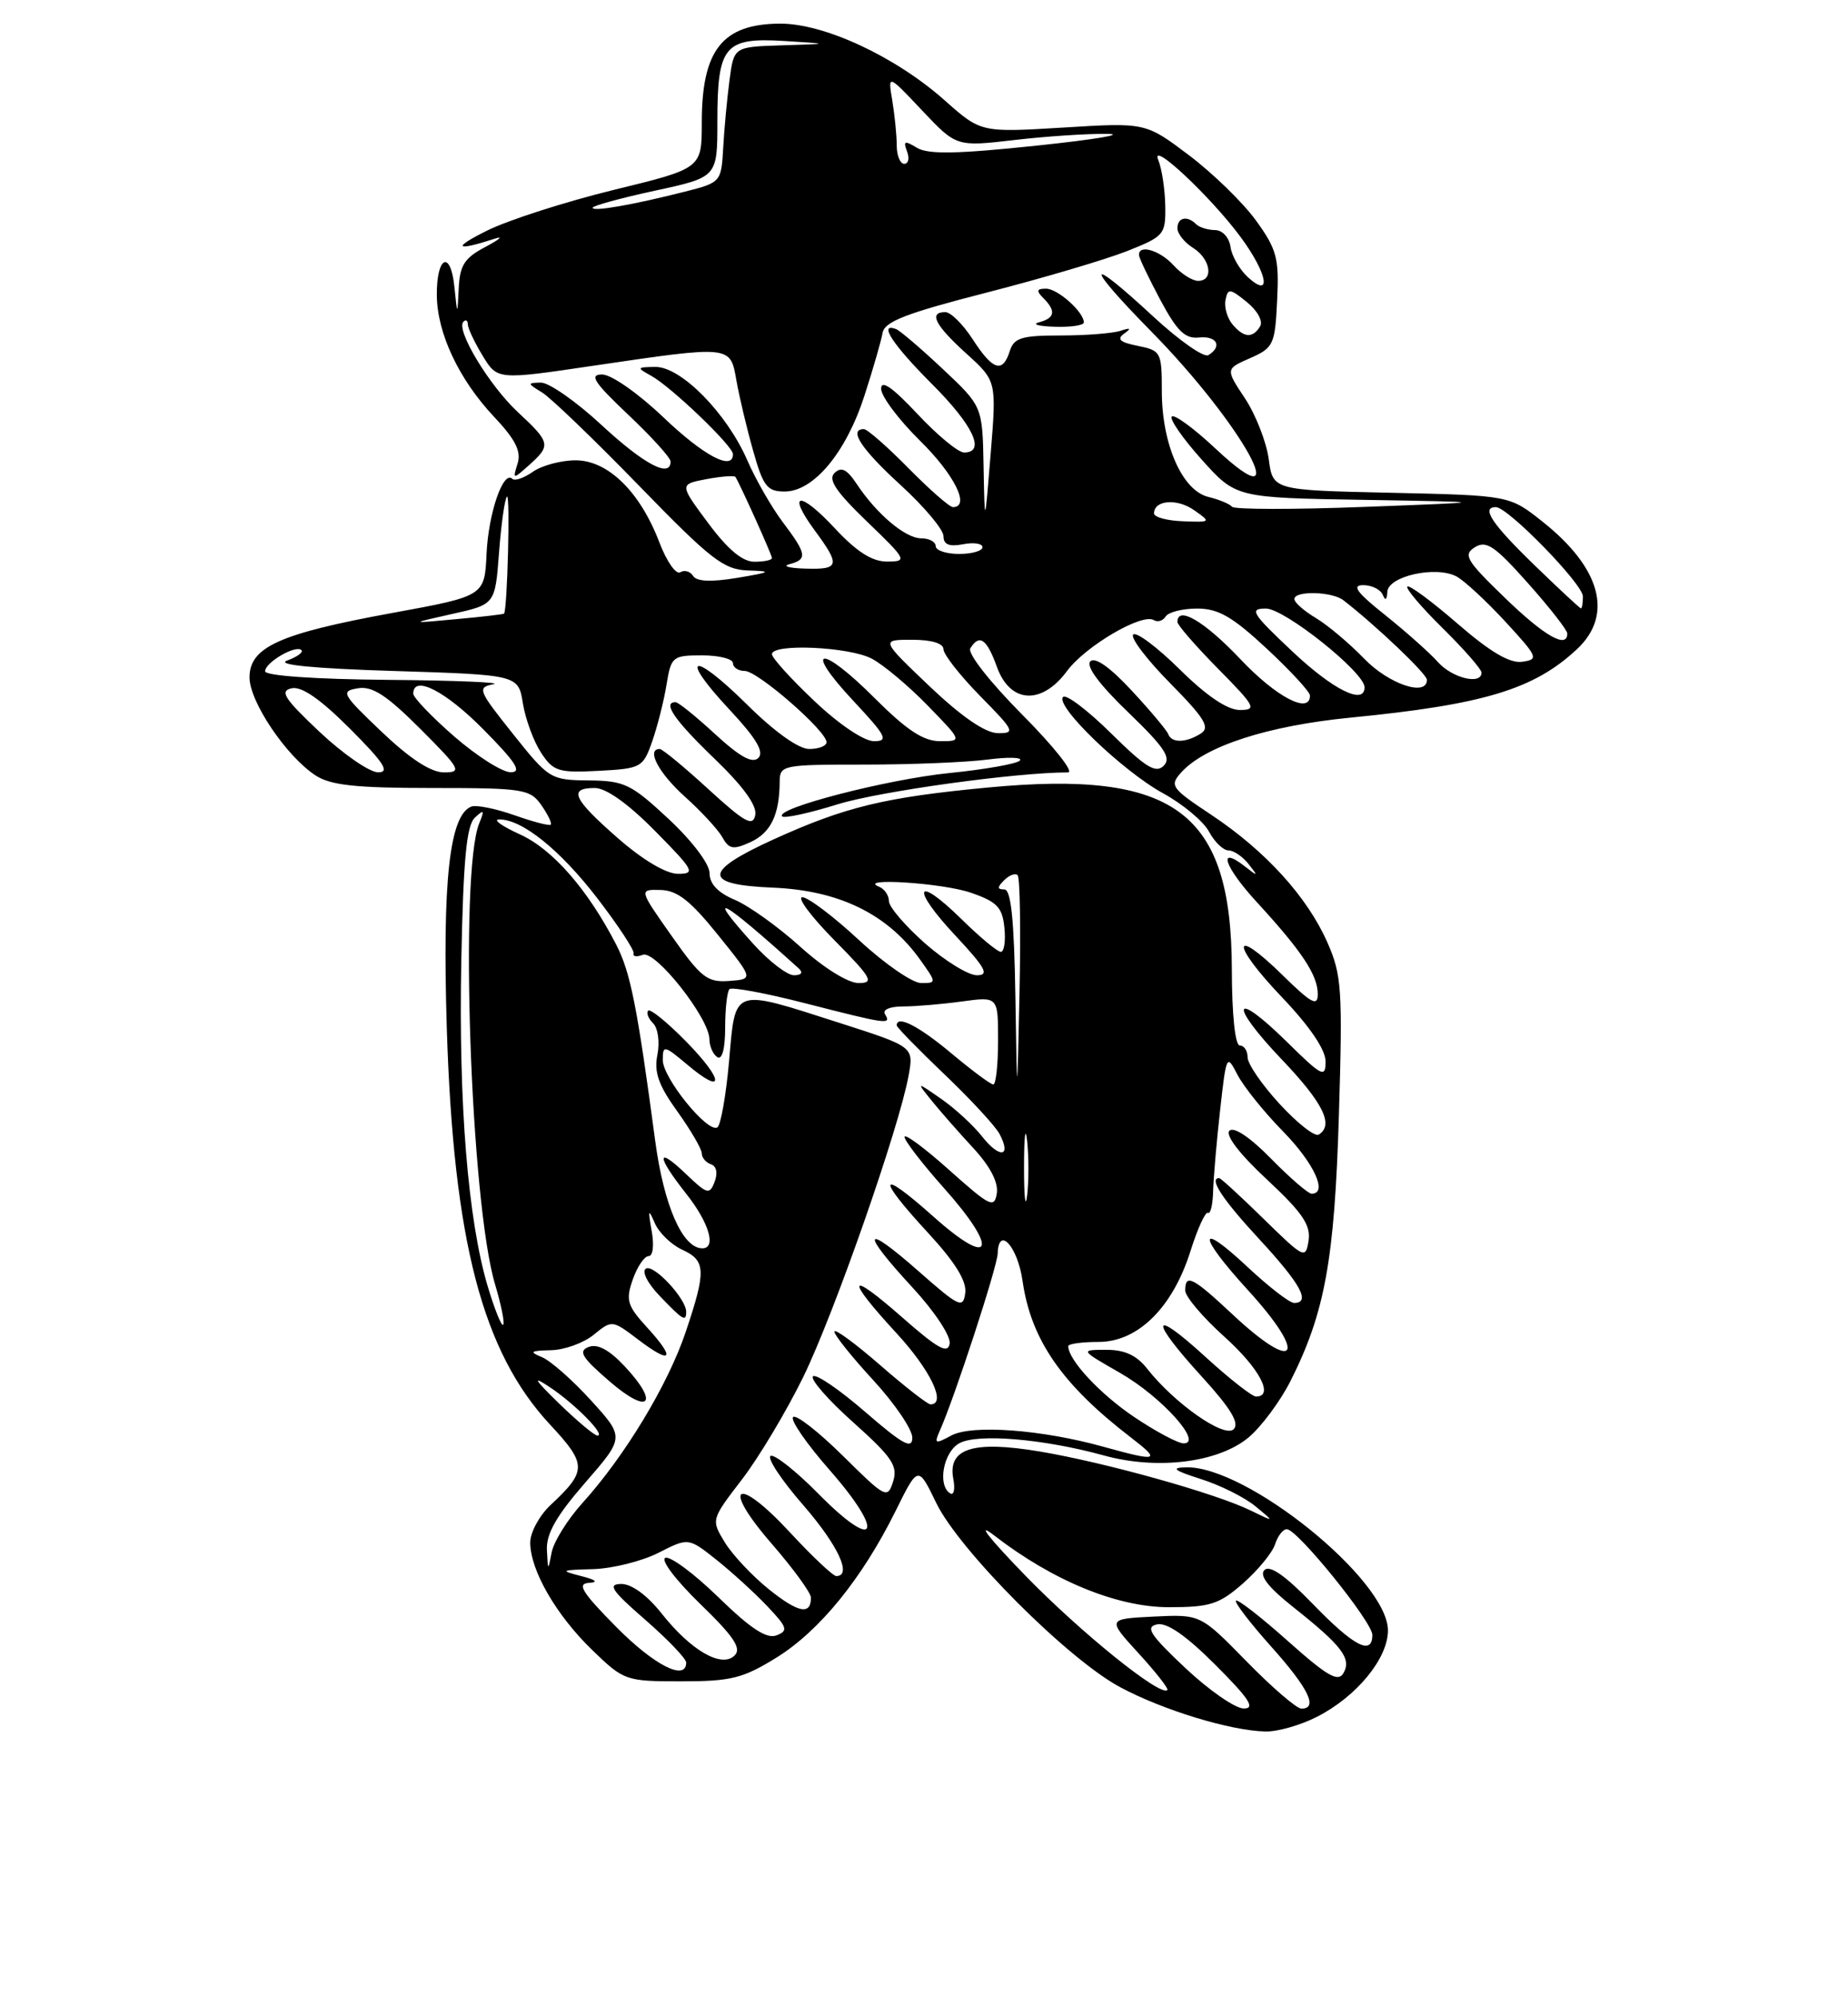 <?xml version="1.0" encoding="UTF-8" standalone="no"?>
<!DOCTYPE svg PUBLIC "-//W3C//DTD SVG 1.1//EN" "http://www.w3.org/Graphics/SVG/1.1/DTD/svg11.dtd" >
<svg xmlns="http://www.w3.org/2000/svg" xmlns:xlink="http://www.w3.org/1999/xlink" version="1.1" viewBox="0 0 237 256">
 <g >
 <path fill="currentColor"
d=" M 168.91 220.04 C 173.98 217.46 178.00 212.57 178.00 208.98 C 178.00 202.50 159.86 187.86 152.09 188.07 C 150.10 188.12 150.55 188.47 154.00 189.57 C 156.47 190.35 159.62 191.92 161.00 193.06 C 163.50 195.12 163.50 195.12 160.34 193.58 C 155.82 191.38 141.70 187.44 133.33 186.04 C 124.77 184.61 121.51 185.65 122.26 189.56 C 122.51 190.87 122.33 191.70 121.86 191.41 C 120.19 190.38 120.99 186.07 123.06 184.97 C 125.42 183.71 133.87 184.43 141.57 186.55 C 148.45 188.45 156.29 187.46 160.15 184.22 C 161.77 182.85 164.16 179.64 165.47 177.07 C 169.91 168.29 171.15 161.51 171.71 142.92 C 172.20 126.81 172.07 124.95 170.23 120.79 C 167.65 114.94 162.27 109.04 155.36 104.45 C 150.18 101.01 149.96 100.70 151.50 98.99 C 154.56 95.62 162.60 93.02 173.20 91.98 C 190.27 90.31 196.73 88.36 202.25 83.20 C 206.94 78.81 205.31 72.79 197.82 66.86 C 193.59 63.50 193.59 63.50 178.41 63.16 C 163.24 62.83 163.24 62.83 162.71 58.84 C 162.41 56.65 161.04 53.15 159.67 51.07 C 157.16 47.29 157.16 47.29 160.33 45.90 C 163.33 44.58 163.52 44.17 163.79 38.46 C 164.05 33.09 163.75 31.96 161.08 28.27 C 159.43 25.99 155.57 22.23 152.50 19.91 C 146.92 15.70 146.92 15.70 136.36 16.35 C 125.80 16.99 125.80 16.99 121.15 12.86 C 114.82 7.24 105.68 2.99 100.00 3.03 C 92.63 3.08 90.00 6.42 90.00 15.73 C 90.00 21.59 90.00 21.59 78.71 24.34 C 72.50 25.86 65.18 28.21 62.46 29.56 C 57.94 31.81 58.38 32.24 63.50 30.58 C 64.60 30.22 64.04 30.70 62.25 31.65 C 59.58 33.05 58.97 34.00 58.83 36.93 C 58.66 40.50 58.66 40.50 58.27 36.73 C 57.78 31.99 55.99 32.85 56.02 37.81 C 56.05 42.69 58.85 48.63 63.36 53.42 C 66.10 56.32 66.87 57.85 66.38 59.41 C 65.74 61.47 65.76 61.48 67.87 59.60 C 70.68 57.08 70.61 56.73 66.42 52.83 C 62.73 49.40 58.42 42.25 59.43 41.24 C 59.74 40.92 60.00 41.08 60.00 41.58 C 60.01 42.09 60.86 43.89 61.90 45.60 C 63.79 48.70 63.79 48.70 76.14 46.87 C 93.82 44.27 93.65 44.25 94.44 48.75 C 94.80 50.81 95.76 54.86 96.58 57.75 C 97.87 62.34 98.38 63.00 100.63 63.00 C 104.35 63.00 108.51 58.00 110.86 50.72 C 111.97 47.30 113.01 43.68 113.19 42.67 C 113.43 41.22 116.21 40.15 126.50 37.51 C 133.65 35.68 141.75 33.28 144.50 32.20 C 149.32 30.29 149.50 30.08 149.44 26.36 C 149.40 24.24 149.00 21.60 148.54 20.50 C 147.44 17.86 155.28 25.20 159.12 30.40 C 162.55 35.05 163.15 38.35 160.06 35.55 C 158.99 34.58 157.97 32.83 157.81 31.65 C 157.63 30.43 156.77 29.49 155.82 29.49 C 154.90 29.48 153.81 29.14 153.40 28.74 C 152.26 27.59 151.00 27.87 151.00 29.26 C 151.00 29.95 151.90 31.08 153.00 31.77 C 155.26 33.18 155.70 36.00 153.65 36.00 C 152.92 36.00 151.50 35.10 150.50 34.00 C 148.73 32.05 145.92 31.25 146.08 32.75 C 146.13 33.16 147.37 35.75 148.84 38.50 C 150.95 42.44 151.99 43.45 153.76 43.26 C 156.06 43.02 156.80 44.39 154.97 45.52 C 154.40 45.87 151.23 43.65 147.91 40.58 C 139.19 32.50 139.03 33.73 147.67 42.51 C 159.34 54.37 166.54 67.46 155.93 57.54 C 153.15 54.93 150.60 53.06 150.28 53.39 C 149.96 53.71 151.67 56.18 154.10 58.89 C 158.50 63.80 158.50 63.80 175.00 64.07 C 191.50 64.35 191.50 64.35 175.00 64.97 C 165.93 65.32 158.28 65.31 158.00 64.95 C 157.72 64.60 156.36 64.03 154.96 63.69 C 151.61 62.87 149.00 56.93 149.00 50.14 C 149.00 45.14 148.89 44.93 145.92 44.33 C 143.63 43.88 143.18 43.47 144.17 42.76 C 145.14 42.07 145.01 41.97 143.67 42.41 C 142.66 42.73 139.20 43.00 135.99 43.00 C 131.01 43.00 130.04 43.30 129.50 45.00 C 128.59 47.88 127.33 47.48 124.76 43.51 C 123.52 41.59 121.94 40.02 121.25 40.01 C 119.05 39.99 119.90 41.67 123.91 45.30 C 127.81 48.83 127.81 48.83 127.05 58.16 C 126.29 67.50 126.29 67.50 126.14 59.79 C 126.00 52.08 126.00 52.08 120.90 47.29 C 118.10 44.66 115.40 42.35 114.90 42.17 C 112.61 41.32 114.48 44.17 119.50 49.20 C 124.82 54.51 126.46 58.00 123.64 58.00 C 122.89 58.00 120.19 55.77 117.64 53.04 C 114.45 49.64 113.00 48.63 113.00 49.83 C 113.00 50.79 115.25 53.79 118.00 56.50 C 122.42 60.85 124.47 65.00 122.21 65.00 C 121.78 65.00 119.21 62.75 116.50 60.00 C 113.79 57.25 111.22 55.00 110.79 55.00 C 108.77 55.00 110.46 57.57 115.50 62.17 C 118.53 64.94 121.00 67.88 121.00 68.72 C 121.00 69.80 121.72 70.10 123.50 69.76 C 124.87 69.49 126.00 69.66 126.00 70.14 C 126.00 70.61 124.65 71.00 123.00 71.00 C 121.35 71.00 120.00 70.55 120.00 70.00 C 120.00 69.45 119.17 69.00 118.15 69.00 C 116.11 69.00 112.42 65.89 109.85 62.00 C 108.61 60.14 107.89 59.79 107.03 60.62 C 106.16 61.45 107.20 63.01 111.18 66.84 C 116.31 71.78 116.40 71.96 113.79 71.98 C 111.87 71.99 109.91 70.76 107.11 67.76 C 102.55 62.86 100.84 63.03 104.51 68.02 C 107.81 72.49 107.67 73.02 103.25 72.88 C 101.19 72.82 100.29 72.56 101.25 72.31 C 103.58 71.70 103.47 71.01 100.40 66.94 C 98.97 65.05 96.92 61.48 95.84 59.00 C 93.21 52.96 87.33 46.99 84.05 47.03 C 81.65 47.06 81.62 47.12 83.50 48.16 C 86.06 49.56 94.00 57.16 94.00 58.21 C 94.00 60.41 90.25 58.42 85.09 53.50 C 81.85 50.41 78.40 48.00 77.22 48.00 C 75.52 48.00 76.16 48.98 80.56 53.15 C 83.55 55.97 86.00 58.67 86.00 59.15 C 86.00 61.32 82.61 59.53 77.17 54.50 C 73.91 51.47 70.39 49.02 69.37 49.04 C 67.61 49.07 67.62 49.15 69.50 50.29 C 70.60 50.95 76.20 56.34 81.95 62.25 C 91.19 71.76 92.81 73.01 95.95 73.12 C 99.09 73.22 98.93 73.33 94.53 74.07 C 91.20 74.62 89.33 74.54 88.89 73.82 C 88.52 73.23 87.78 73.02 87.24 73.35 C 86.70 73.69 85.49 71.96 84.56 69.51 C 82.08 63.02 77.97 59.00 73.82 59.00 C 71.96 59.00 69.50 59.66 68.35 60.46 C 67.20 61.27 66.02 61.68 65.71 61.38 C 64.55 60.22 62.65 65.73 62.40 70.95 C 62.15 76.40 62.15 76.40 50.28 78.57 C 35.84 81.21 32.00 82.94 32.00 86.83 C 32.00 89.94 36.71 96.93 40.47 99.39 C 42.40 100.65 45.61 101.00 55.41 101.00 C 67.11 101.00 67.98 101.14 69.42 103.19 C 70.26 104.39 70.81 105.52 70.63 105.70 C 70.46 105.88 68.35 105.33 65.95 104.48 C 63.55 103.64 61.08 103.14 60.45 103.38 C 57.65 104.46 56.72 112.89 57.30 131.78 C 58.15 159.05 61.86 173.28 70.55 182.60 C 75.29 187.70 75.30 188.52 70.59 192.92 C 69.17 194.26 68.00 196.41 68.00 197.71 C 68.00 201.26 71.32 207.01 75.96 211.50 C 80.02 215.42 80.24 215.50 87.38 215.50 C 93.74 215.50 95.28 215.12 99.56 212.47 C 105.10 209.05 110.55 202.34 114.84 193.70 C 117.74 187.83 117.74 187.83 120.06 192.62 C 122.99 198.68 136.91 212.63 143.62 216.23 C 149.10 219.18 157.78 221.83 162.29 221.93 C 163.82 221.97 166.81 221.12 168.91 220.04 Z  M 139.00 41.33 C 139.00 39.99 135.65 37.00 134.15 37.00 C 132.94 37.00 132.87 37.27 133.80 38.20 C 135.46 39.86 135.30 40.77 133.25 41.31 C 132.29 41.56 133.19 41.82 135.25 41.88 C 137.31 41.95 139.00 41.70 139.00 41.33 Z  M 152.00 213.78 C 147.48 209.52 146.84 208.53 148.39 208.20 C 149.66 207.93 152.11 209.63 155.88 213.40 C 160.24 217.76 161.04 219.00 159.49 218.98 C 158.40 218.97 155.03 216.63 152.00 213.78 Z  M 159.87 212.95 C 153.96 206.91 153.96 206.91 147.97 207.20 C 141.99 207.50 141.99 207.50 146.01 211.90 C 148.23 214.32 149.89 216.44 149.71 216.62 C 148.83 217.50 138.61 209.26 131.50 201.95 C 126.76 197.07 125.13 194.97 127.50 196.80 C 135.03 202.62 143.27 206.00 149.91 206.00 C 155.20 206.00 156.35 205.63 159.42 202.94 C 161.34 201.25 163.18 199.00 163.52 197.94 C 163.86 196.87 164.54 196.00 165.03 196.00 C 166.38 196.00 176.00 207.89 176.00 209.55 C 176.00 212.25 173.63 211.02 168.39 205.61 C 164.86 201.96 162.85 200.55 162.16 201.24 C 161.47 201.93 162.65 203.45 165.82 205.96 C 172.09 210.93 173.34 212.56 172.31 214.42 C 171.62 215.65 170.27 214.88 165.18 210.35 C 161.73 207.27 158.73 204.94 158.51 205.16 C 158.29 205.38 160.32 208.02 163.01 211.03 C 167.82 216.40 169.09 219.00 166.90 219.00 C 166.29 219.00 163.13 216.28 159.87 212.95 Z  M 79.00 208.50 C 74.63 204.07 73.95 202.98 75.53 202.88 C 76.80 202.81 76.44 202.49 74.50 202.00 C 71.77 201.30 71.90 201.23 76.04 201.12 C 78.53 201.05 82.31 200.11 84.44 199.03 C 88.29 197.07 88.29 197.07 91.90 199.94 C 93.88 201.52 96.81 204.19 98.41 205.88 C 100.98 208.59 101.12 209.02 99.58 209.61 C 98.32 210.09 96.27 208.75 92.17 204.76 C 89.05 201.72 85.97 199.43 85.33 199.67 C 84.68 199.92 86.67 202.54 89.78 205.56 C 94.10 209.74 95.13 211.27 94.22 212.18 C 92.56 213.84 88.63 211.58 84.83 206.78 C 82.99 204.46 81.00 203.01 79.67 203.02 C 77.88 203.04 78.43 203.86 82.75 207.61 C 85.64 210.13 88.00 212.59 88.00 213.09 C 88.00 215.54 83.88 213.44 79.00 208.50 Z  M 98.60 203.70 C 96.46 201.98 93.92 199.27 92.95 197.68 C 91.19 194.79 91.19 194.79 95.14 189.64 C 97.32 186.81 100.85 180.90 103.01 176.50 C 106.99 168.36 115.33 144.50 116.53 137.83 C 117.19 134.16 117.19 134.16 107.58 131.08 C 93.81 126.67 94.34 126.48 93.50 136.01 C 93.11 140.41 92.43 144.23 92.00 144.50 C 90.76 145.27 85.00 138.17 85.00 135.88 C 85.00 133.93 85.16 133.96 88.13 136.45 C 92.97 140.53 92.88 138.48 88.00 133.50 C 85.59 131.05 83.40 129.26 83.13 129.54 C 82.86 129.81 83.14 130.54 83.76 131.16 C 84.39 131.79 84.63 133.58 84.31 135.19 C 83.86 137.43 84.45 139.10 86.87 142.46 C 88.59 144.86 90.00 147.28 90.00 147.83 C 90.00 148.38 90.53 149.01 91.18 149.23 C 91.89 149.46 92.07 150.36 91.65 151.47 C 91.00 153.17 90.70 153.08 87.97 150.47 C 84.14 146.80 84.16 148.15 88.00 153.00 C 90.94 156.71 91.91 160.00 90.07 160.00 C 87.54 160.00 85.15 154.56 84.03 146.25 C 81.71 128.91 80.86 124.65 79.04 121.10 C 75.39 114.02 70.88 108.85 66.69 106.95 C 64.38 105.90 63.17 105.04 64.00 105.03 C 66.93 104.99 71.81 108.90 76.62 115.15 C 79.30 118.64 81.39 121.82 81.26 122.21 C 81.13 122.61 81.66 122.68 82.44 122.38 C 84.06 121.76 90.94 130.47 90.98 133.19 C 90.99 134.12 91.45 135.16 92.00 135.50 C 92.61 135.88 93.00 134.40 93.00 131.73 C 93.00 129.31 93.25 127.09 93.55 126.78 C 93.85 126.48 98.24 127.30 103.30 128.60 C 113.80 131.29 114.35 131.37 113.50 130.00 C 113.14 129.42 114.11 129.00 115.80 129.00 C 117.41 129.00 120.81 128.71 123.36 128.36 C 128.00 127.73 128.00 127.73 128.00 133.36 C 128.00 136.46 127.72 139.00 127.39 139.00 C 127.05 139.00 124.63 137.20 122.00 135.00 C 117.82 131.50 115.00 130.06 115.00 131.43 C 115.00 131.67 117.74 134.47 121.09 137.67 C 124.45 140.87 127.63 144.31 128.18 145.33 C 129.76 148.29 128.22 148.54 125.97 145.69 C 124.84 144.25 122.47 142.07 120.71 140.85 C 117.50 138.62 117.50 138.62 119.47 141.06 C 120.55 142.40 122.95 145.13 124.80 147.13 C 126.97 149.47 128.05 151.53 127.84 152.94 C 127.53 154.92 126.98 154.65 121.75 149.98 C 118.59 147.15 116.00 145.24 116.00 145.72 C 116.00 146.20 118.28 149.16 121.07 152.29 C 128.16 160.24 127.28 162.69 119.75 155.97 C 112.65 149.64 112.28 150.73 119.04 158.04 C 122.50 161.79 123.99 164.20 123.79 165.72 C 123.52 167.77 123.03 167.54 117.75 162.89 C 110.66 156.65 110.29 157.74 117.04 165.04 C 119.86 168.09 121.95 171.25 121.79 172.22 C 121.56 173.58 120.27 172.86 115.75 168.89 C 108.68 162.67 108.31 163.66 115.01 170.92 C 119.35 175.63 121.43 180.00 119.33 180.00 C 118.96 180.00 116.03 177.72 112.83 174.93 C 109.62 172.14 107.00 170.23 107.01 170.68 C 107.01 171.13 109.26 173.94 112.01 176.92 C 114.75 179.90 117.00 183.21 117.00 184.27 C 117.00 185.81 115.79 185.15 110.96 180.97 C 107.64 178.09 104.62 176.04 104.26 176.41 C 103.89 176.78 106.21 179.44 109.43 182.31 C 114.42 186.78 115.17 187.89 114.54 189.89 C 113.82 192.15 113.58 192.02 108.09 186.59 C 104.95 183.49 102.08 181.25 101.71 181.63 C 101.33 182.00 103.46 185.08 106.44 188.47 C 113.56 196.59 112.44 199.03 105.03 191.53 C 102.08 188.54 99.28 186.33 98.82 186.61 C 98.36 186.90 100.23 189.72 102.99 192.89 C 107.48 198.06 109.32 201.99 107.25 202.01 C 106.84 202.01 104.16 199.49 101.31 196.41 C 94.43 188.98 92.38 190.29 98.99 197.89 C 101.74 201.06 104.00 204.16 104.00 204.77 C 104.00 207.05 102.38 206.73 98.60 203.70 Z  M 70.14 198.67 C 70.04 196.59 71.34 194.30 75.05 190.04 C 80.10 184.23 80.10 184.23 75.80 179.50 C 73.43 176.89 70.60 174.40 69.50 173.95 C 67.83 173.26 68.02 173.12 70.64 173.06 C 72.37 173.03 74.84 172.14 76.14 171.08 C 78.48 169.17 78.52 169.18 81.82 171.68 C 86.13 174.96 86.72 174.23 83.03 170.19 C 80.43 167.35 80.22 166.66 81.15 164.00 C 81.73 162.35 82.64 161.00 83.18 161.00 C 83.74 161.00 83.91 159.61 83.57 157.75 C 83.09 155.04 83.15 154.87 83.97 156.76 C 84.50 158.00 86.08 159.53 87.47 160.17 C 90.54 161.57 90.59 162.85 87.92 170.78 C 85.64 177.52 80.13 186.64 74.68 192.66 C 72.77 194.78 70.99 197.64 70.74 199.01 C 70.29 201.39 70.27 201.37 70.14 198.67 Z  M 80.14 175.15 C 78.15 173.02 76.64 172.20 75.50 172.64 C 74.12 173.17 74.60 173.97 78.16 177.04 C 83.19 181.40 84.66 179.99 80.14 175.15 Z  M 88.00 168.13 C 88.00 166.46 83.83 161.99 82.84 162.60 C 82.27 162.95 83.03 164.46 84.61 166.11 C 87.59 169.22 88.00 169.47 88.00 168.13 Z  M 141.50 185.43 C 133.58 183.23 124.67 182.57 122.01 183.99 C 119.92 185.12 119.78 185.06 120.53 183.37 C 122.43 179.12 127.90 162.36 127.95 160.67 C 128.05 157.05 130.51 159.76 131.14 164.18 C 132.22 171.72 136.17 177.43 145.00 184.22 C 148.95 187.25 148.56 187.39 141.50 185.43 Z  M 145.41 181.59 C 141.05 178.65 137.00 174.30 137.00 172.54 C 137.00 172.24 138.75 172.00 140.88 172.00 C 145.94 172.00 150.39 167.60 152.68 160.34 C 153.59 157.45 154.60 155.25 154.92 155.45 C 155.24 155.65 155.54 154.39 155.58 152.65 C 155.63 150.92 156.03 146.24 156.48 142.25 C 157.27 135.19 157.32 135.07 158.70 137.75 C 159.48 139.26 162.11 142.54 164.56 145.03 C 168.54 149.10 170.33 153.00 168.21 153.00 C 167.77 153.00 165.43 150.98 163.00 148.50 C 160.31 145.76 158.23 144.37 157.67 144.93 C 157.11 145.49 158.98 147.93 162.48 151.18 C 167.03 155.42 168.12 157.02 167.82 159.01 C 167.45 161.41 167.25 161.31 162.08 156.25 C 159.13 153.36 156.55 151.00 156.36 151.00 C 154.98 151.00 156.77 153.72 161.50 158.83 C 166.81 164.57 168.14 167.00 165.96 167.00 C 165.38 167.00 162.68 164.91 159.96 162.36 C 153.53 156.35 153.56 158.26 160.00 165.31 C 167.78 173.82 166.36 176.22 158.10 168.50 C 152.95 163.68 152.00 163.20 152.00 165.41 C 152.00 166.18 154.25 168.84 157.00 171.31 C 161.53 175.38 163.45 179.00 161.08 179.00 C 160.57 179.00 157.65 176.70 154.58 173.90 C 147.58 167.50 147.33 169.01 154.15 176.47 C 157.84 180.52 158.99 182.41 158.21 183.19 C 157.03 184.37 150.64 179.90 147.12 175.43 C 145.77 173.71 144.23 173.00 141.86 173.01 C 138.50 173.02 138.50 173.02 143.66 175.98 C 148.95 179.01 154.35 185.00 151.80 185.00 C 151.07 185.00 148.20 183.47 145.41 181.59 Z  M 71.71 179.90 C 68.48 176.75 68.20 176.26 70.50 177.79 C 73.75 179.95 77.74 184.00 76.62 184.00 C 76.23 184.00 74.03 182.15 71.71 179.90 Z  M 62.54 164.85 C 60.01 156.34 58.80 141.47 59.16 123.11 C 59.42 110.17 59.83 105.79 60.90 104.80 C 62.07 103.71 62.16 103.82 61.47 105.50 C 58.88 111.76 60.34 154.16 63.50 164.65 C 64.28 167.27 64.75 169.58 64.53 169.80 C 64.31 170.02 63.42 167.79 62.54 164.85 Z  M 131.33 149.50 C 131.33 145.65 131.51 144.20 131.73 146.27 C 131.95 148.35 131.94 151.50 131.72 153.27 C 131.50 155.05 131.32 153.35 131.33 149.50 Z  M 164.12 141.51 C 161.85 139.05 160.00 136.36 160.00 135.52 C 160.00 134.69 159.55 134.00 159.00 134.00 C 158.40 134.00 157.99 130.07 157.98 124.25 C 157.93 104.04 150.72 98.66 126.68 100.94 C 113.44 102.19 108.37 103.42 99.16 107.61 C 90.14 111.72 90.12 113.40 99.08 113.77 C 107.63 114.12 113.84 117.16 118.03 123.04 C 120.12 125.97 120.12 126.00 118.13 126.00 C 117.02 126.00 113.44 123.53 110.17 120.50 C 106.91 117.47 103.63 115.00 102.90 115.00 C 102.17 115.00 104.01 117.47 107.00 120.50 C 111.80 125.36 112.16 126.00 110.11 126.00 C 108.76 126.00 105.65 124.07 102.65 121.36 C 99.82 118.80 96.04 116.10 94.25 115.34 C 92.08 114.43 91.00 113.29 91.00 111.92 C 91.00 110.74 88.78 107.80 85.75 104.97 C 80.94 100.49 80.08 100.07 75.50 100.03 C 70.61 99.98 70.39 99.85 65.78 94.06 C 61.31 88.46 61.17 88.11 63.28 87.70 C 64.50 87.47 58.41 87.21 49.75 87.14 C 40.39 87.06 34.00 86.61 34.00 86.04 C 34.00 84.90 37.94 82.61 38.66 83.33 C 38.93 83.60 38.10 84.20 36.83 84.66 C 35.32 85.20 40.11 85.68 50.48 86.00 C 66.47 86.50 66.47 86.50 67.06 90.16 C 67.39 92.18 68.43 95.01 69.38 96.46 C 70.96 98.87 71.60 99.07 76.77 98.80 C 82.24 98.51 82.47 98.38 83.65 95.00 C 84.32 93.08 85.15 89.81 85.48 87.75 C 86.07 84.15 86.25 84.00 90.05 84.00 C 92.22 84.00 94.00 84.45 94.00 85.00 C 94.00 85.55 94.69 86.00 95.52 86.00 C 97.17 86.00 106.00 93.69 106.00 95.13 C 106.00 95.61 105.00 96.00 103.78 96.00 C 102.42 96.00 99.33 93.80 95.81 90.31 C 88.77 83.35 86.94 83.88 93.57 90.97 C 96.96 94.60 98.03 96.37 97.26 97.14 C 96.50 97.90 94.91 97.03 91.73 94.11 C 89.28 91.85 86.99 90.00 86.64 90.00 C 84.91 90.00 86.51 92.32 91.61 97.22 C 95.30 100.77 97.10 103.25 96.86 104.46 C 96.56 106.00 95.53 105.43 90.86 101.16 C 87.76 98.32 84.95 96.00 84.61 96.00 C 82.84 96.00 84.46 99.08 87.82 102.10 C 89.92 103.98 92.09 106.33 92.64 107.32 C 93.50 108.85 94.03 108.94 96.24 107.94 C 98.84 106.75 99.96 104.45 99.99 100.25 C 100.00 98.06 100.27 98.00 110.86 98.00 C 116.83 98.00 123.92 97.71 126.61 97.36 C 129.30 97.01 131.18 97.06 130.80 97.48 C 130.41 97.90 126.35 98.62 121.77 99.08 C 113.70 99.90 99.30 103.63 100.31 104.64 C 100.58 104.92 103.80 104.22 107.46 103.08 C 112.86 101.42 130.30 99.00 136.97 99.00 C 137.79 99.00 135.14 95.67 131.10 91.60 C 126.96 87.43 124.05 83.73 124.44 83.10 C 125.61 81.21 126.55 81.87 127.86 85.50 C 129.55 90.17 133.59 90.40 136.84 86.01 C 139.19 82.82 146.47 78.55 147.97 79.48 C 148.46 79.78 149.14 79.58 149.49 79.02 C 149.84 78.46 151.65 78.00 153.53 78.00 C 156.25 78.00 158.05 79.04 162.47 83.15 C 165.51 85.98 168.00 88.68 168.00 89.15 C 168.00 91.61 163.68 89.36 159.09 84.50 C 154.50 79.65 151.00 77.58 151.00 79.72 C 151.00 80.11 153.35 82.81 156.22 85.72 C 160.99 90.55 161.23 91.00 159.00 91.00 C 157.41 91.00 154.74 89.20 151.31 85.81 C 148.41 82.95 145.73 80.94 145.33 81.33 C 144.94 81.73 147.07 84.53 150.06 87.56 C 154.50 92.06 155.23 93.25 154.00 94.02 C 152.10 95.22 150.26 95.26 149.83 94.11 C 149.65 93.62 147.54 91.10 145.14 88.52 C 142.38 85.54 140.44 84.16 139.83 84.77 C 139.23 85.37 141.01 87.77 144.69 91.30 C 149.36 95.80 150.25 97.14 149.24 98.15 C 148.23 99.17 146.92 98.36 142.52 94.02 C 139.51 91.05 136.73 88.94 136.34 89.33 C 135.24 90.43 143.95 98.82 149.13 101.66 C 151.68 103.05 154.34 105.27 155.05 106.59 C 155.76 107.92 156.88 109.00 157.55 109.00 C 158.21 109.00 159.37 109.79 160.13 110.75 C 161.38 112.34 161.34 112.37 159.73 111.11 C 156.04 108.21 156.97 111.06 161.23 115.68 C 166.99 121.95 169.00 124.99 169.00 127.43 C 169.00 129.05 168.18 128.61 164.52 125.02 C 157.93 118.56 157.82 120.91 164.38 127.79 C 167.97 131.55 170.00 134.54 170.00 136.05 C 170.00 138.21 169.55 137.98 165.02 133.52 C 158.07 126.68 157.53 128.61 164.38 135.79 C 169.71 141.38 171.10 144.20 169.12 145.43 C 168.63 145.73 166.38 143.97 164.12 141.51 Z  M 130.22 127.75 C 130.06 117.84 129.66 114.00 128.80 114.00 C 127.88 114.00 127.87 113.73 128.78 112.82 C 129.43 112.17 130.21 111.88 130.51 112.18 C 130.81 112.48 130.92 119.20 130.75 127.11 C 130.44 141.50 130.44 141.50 130.22 127.75 Z  M 86.15 119.98 C 81.93 114.00 81.93 114.00 84.72 114.07 C 86.86 114.12 88.55 115.45 92.07 119.82 C 96.65 125.50 96.65 125.50 93.51 125.73 C 90.71 125.94 89.91 125.32 86.15 119.98 Z  M 96.62 121.00 C 90.20 113.89 92.48 115.12 102.45 124.14 C 103.02 124.66 102.77 125.00 101.82 125.00 C 100.95 125.00 98.61 123.20 96.62 121.00 Z  M 118.64 120.92 C 116.09 118.67 114.00 116.23 114.00 115.50 C 114.00 114.77 113.44 113.94 112.75 113.66 C 109.75 112.45 120.90 113.17 124.50 114.42 C 127.87 115.58 128.55 116.29 128.81 118.90 C 128.99 120.61 128.78 122.00 128.35 122.00 C 127.92 122.00 125.66 120.12 123.31 117.81 C 117.38 111.99 116.74 113.74 122.54 119.93 C 126.41 124.08 126.91 125.00 125.28 125.00 C 124.18 125.00 121.19 123.16 118.64 120.92 Z  M 79.23 107.42 C 73.48 102.39 72.84 101.00 76.28 101.00 C 77.73 101.00 80.57 103.02 84.00 106.50 C 89.00 111.56 89.24 112.00 86.95 112.00 C 85.43 112.00 82.44 110.23 79.23 107.42 Z  M 41.00 93.82 C 36.46 89.55 35.83 88.57 37.39 88.22 C 38.68 87.93 41.07 89.59 44.88 93.40 C 49.25 97.77 50.04 99.00 48.49 98.99 C 47.40 98.99 44.02 96.66 41.00 93.82 Z  M 48.96 93.81 C 43.83 88.93 43.65 88.59 45.90 88.22 C 47.75 87.91 49.58 89.10 53.89 93.41 C 59.07 98.59 59.29 99.00 56.94 99.00 C 55.26 99.00 52.59 97.26 48.96 93.81 Z  M 58.25 94.39 C 55.36 91.87 53.00 89.41 53.00 88.91 C 53.00 86.46 57.12 88.56 62.00 93.50 C 66.21 97.76 66.99 98.99 65.47 98.98 C 64.38 98.96 61.14 96.90 58.25 94.39 Z  M 104.44 89.85 C 101.45 87.03 99.00 84.33 99.00 83.85 C 99.00 82.45 108.89 82.89 111.80 84.42 C 113.28 85.20 116.51 87.90 118.96 90.42 C 123.42 95.00 123.42 95.00 120.56 95.00 C 118.42 95.00 116.30 93.60 112.17 89.48 C 105.23 82.53 102.88 82.82 109.43 89.82 C 113.67 94.35 114.00 95.00 112.08 95.00 C 110.80 95.00 107.59 92.84 104.44 89.85 Z  M 119.22 87.97 C 112.95 82.00 112.95 82.00 116.97 82.00 C 119.47 82.00 121.00 82.46 121.00 83.22 C 121.00 83.88 123.12 86.58 125.71 89.22 C 130.10 93.67 130.26 94.00 127.96 93.97 C 126.35 93.94 123.33 91.87 119.22 87.97 Z  M 165.70 83.46 C 160.53 78.59 160.17 78.00 162.35 78.00 C 164.74 78.00 175.00 86.18 175.00 88.09 C 175.00 90.43 170.97 88.43 165.70 83.46 Z  M 174.95 84.42 C 173.05 82.46 170.26 80.11 168.75 79.21 C 167.24 78.31 166.00 77.22 166.00 76.78 C 166.00 75.69 170.83 75.80 172.29 76.94 C 176.48 80.18 183.00 86.39 183.00 87.13 C 183.00 89.34 178.10 87.69 174.95 84.42 Z  M 184.40 84.85 C 183.36 83.68 180.32 80.98 177.66 78.85 C 174.00 75.94 173.31 75.00 174.83 75.00 C 175.93 75.00 177.06 75.56 177.34 76.25 C 177.66 77.04 177.87 76.90 177.92 75.86 C 178.02 73.84 184.16 72.48 186.80 73.89 C 187.80 74.43 190.62 77.04 193.06 79.68 C 197.24 84.22 197.37 84.52 195.22 84.82 C 193.63 85.05 191.12 83.57 186.93 79.94 C 183.63 77.08 180.73 74.94 180.49 75.18 C 180.24 75.42 182.29 77.83 185.02 80.52 C 187.76 83.22 190.00 85.78 190.00 86.21 C 190.00 87.83 186.24 86.92 184.40 84.85 Z  M 192.96 76.59 C 188.03 71.83 187.61 71.10 189.15 70.14 C 190.61 69.23 191.70 69.97 195.94 74.73 C 198.72 77.85 201.00 80.76 201.00 81.20 C 201.00 83.21 198.05 81.52 192.96 76.59 Z  M 58.00 78.69 C 63.50 77.47 63.50 77.47 64.00 70.81 C 64.28 67.16 64.73 63.93 65.02 63.65 C 65.45 63.22 65.07 78.18 64.64 78.65 C 64.56 78.74 61.80 79.06 58.50 79.36 C 52.50 79.92 52.50 79.92 58.00 78.69 Z  M 196.75 72.40 C 191.33 67.15 189.90 65.00 191.84 65.00 C 193.39 65.00 203.00 74.86 203.00 76.44 C 203.00 77.30 202.89 77.99 202.75 77.98 C 202.61 77.97 199.91 75.46 196.75 72.40 Z  M 90.81 67.03 C 87.12 62.07 87.12 62.07 90.61 61.41 C 92.53 61.05 94.19 60.93 94.32 61.13 C 95.02 62.29 99.00 71.13 99.00 71.53 C 99.00 71.79 97.99 72.00 96.75 72.00 C 95.21 72.00 93.33 70.42 90.81 67.03 Z  M 148.00 65.81 C 148.00 64.09 150.95 63.85 153.14 65.39 C 155.34 66.93 155.31 66.95 151.69 66.81 C 149.66 66.74 148.00 66.28 148.00 65.81 Z  M 158.04 41.55 C 157.38 40.75 156.98 39.35 157.17 38.43 C 157.47 36.93 157.74 36.96 159.91 38.72 C 161.28 39.84 162.01 41.17 161.60 41.84 C 160.64 43.40 159.50 43.30 158.04 41.55 Z  M 76.00 26.63 C 76.00 26.38 79.60 25.39 84.00 24.44 C 92.00 22.71 92.00 22.71 92.00 15.55 C 92.00 5.88 92.91 4.79 100.53 5.25 C 106.50 5.62 106.50 5.62 100.31 5.81 C 94.12 6.00 94.12 6.00 93.56 10.25 C 93.25 12.59 92.88 16.50 92.75 18.94 C 92.50 23.33 92.45 23.39 87.86 24.56 C 81.16 26.26 76.00 27.16 76.00 26.63 Z  M 115.00 18.62 C 115.00 17.32 114.74 14.73 114.43 12.87 C 113.86 9.50 113.86 9.50 118.25 14.15 C 122.65 18.81 122.65 18.81 130.07 17.95 C 134.16 17.47 139.53 17.12 142.00 17.16 C 144.47 17.20 140.43 17.88 133.00 18.66 C 122.77 19.74 119.04 19.81 117.61 18.95 C 116.02 17.99 115.81 18.06 116.32 19.40 C 116.66 20.28 116.50 21.00 115.97 21.00 C 115.44 21.00 115.00 19.93 115.00 18.62 Z "/>
</g>
</svg>